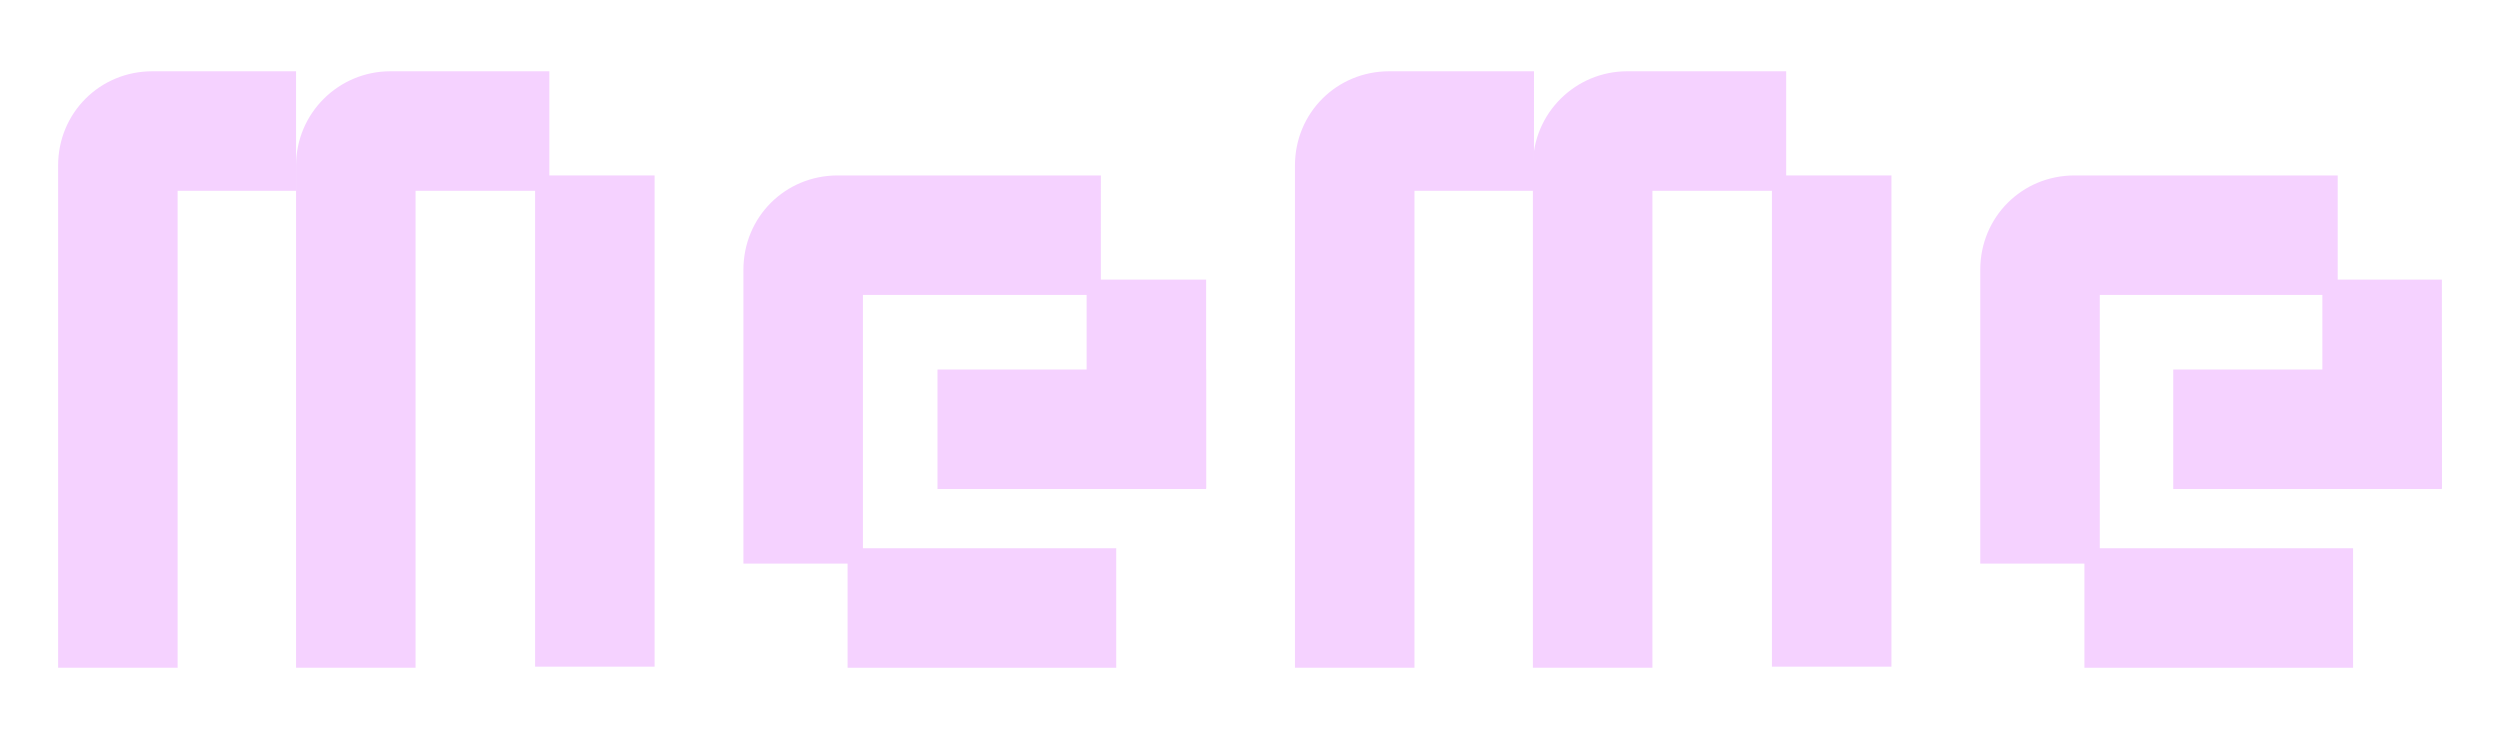 <?xml version="1.0" encoding="utf-8"?>
<!-- Generator: Adobe Illustrator 24.0.0, SVG Export Plug-In . SVG Version: 6.00 Build 0)  -->
<svg version="1.1" id="Layer_1" xmlns="http://www.w3.org/2000/svg" xmlns:xlink="http://www.w3.org/1999/xlink" x="0px" y="0px"
	 viewBox="0 0 228 68" style="enable-background:new 0 0 228 68;" xml:space="preserve">
<style type="text/css">
	.st0{fill:#F5D2FF;}
</style>
<path class="st0" d="M27,15.1v45.8h10.9V17.4h12.2V6.5H35.6C30.9,6.5,27,10.3,27,15.1"/>
<path class="st0" d="M5.3,15.1v45.8h10.9V17.4H27V6.5H13.9C9.1,6.5,5.3,10.3,5.3,15.1"/>
<rect x="48.8" y="16" class="st0" width="10.9" height="44.8"/>
<path class="st0" d="M67.8,24.6v26.8h10.9V26.9h21.7V16H76.4C71.6,16,67.8,19.8,67.8,24.6"/>
<rect x="99.1" y="25.5" class="st0" width="10.9" height="19"/>
<rect x="77.3" y="50" class="st0" width="24.5" height="10.9"/>
<rect x="85.5" y="33.7" class="st0" width="24.5" height="10.9"/>
<path class="st0" d="M139.8,15.1v45.8h10.9V17.4h12.2V6.5h-14.5C143.7,6.5,139.8,10.3,139.8,15.1"/>
<path class="st0" d="M118.1,15.1v45.8H129V17.4h10.9V6.5h-13.2C121.9,6.5,118.1,10.3,118.1,15.1"/>
<rect x="161.6" y="16" class="st0" width="10.9" height="44.8"/>
<path class="st0" d="M180.6,24.6v26.8h10.9V26.9h21.7V16h-24C184.4,16,180.6,19.8,180.6,24.6"/>
<rect x="211.8" y="25.5" class="st0" width="10.9" height="19"/>
<rect x="190.1" y="50" class="st0" width="24.5" height="10.9"/>
<rect x="198.2" y="33.7" class="st0" width="24.5" height="10.9"/>
</svg>

